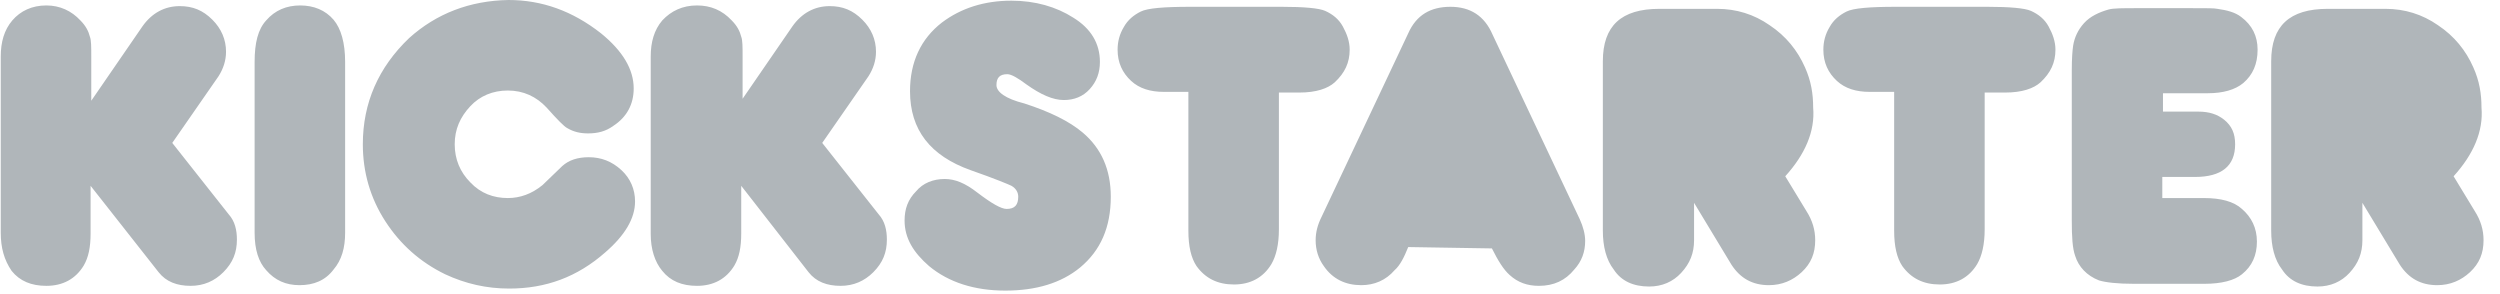 <svg width="136" height="16" viewBox="0 0 136 16" fill="none" xmlns="http://www.w3.org/2000/svg">
<path d="M4.965 5.48L7.742 1.444C8.26 0.703 8.964 0.333 9.778 0.333C10.482 0.333 11.037 0.555 11.555 1.074C12.037 1.555 12.296 2.147 12.296 2.814C12.296 3.295 12.148 3.739 11.889 4.147L9.371 7.775L12.444 11.663C12.777 12.033 12.888 12.514 12.888 13.033C12.888 13.736 12.666 14.291 12.148 14.81C11.666 15.291 11.074 15.55 10.37 15.55C9.63 15.55 9.038 15.328 8.63 14.81L4.928 10.108V12.699C4.928 13.44 4.817 13.995 4.558 14.439C4.113 15.18 3.41 15.55 2.521 15.55C1.707 15.55 1.078 15.291 0.633 14.736C0.226 14.143 0.041 13.477 0.041 12.662V3.073C0.041 2.295 0.226 1.629 0.67 1.111C1.115 0.592 1.744 0.296 2.521 0.296C3.262 0.296 3.891 0.592 4.373 1.111C4.669 1.407 4.817 1.703 4.891 1.999C4.965 2.184 4.965 2.555 4.965 3.073V5.48ZM18.775 3.369V12.662C18.775 13.477 18.59 14.143 18.146 14.662C17.701 15.254 17.072 15.513 16.294 15.513C15.554 15.513 14.961 15.254 14.48 14.698C14.073 14.254 13.851 13.588 13.851 12.662V3.369C13.851 2.333 14.036 1.592 14.48 1.111C14.961 0.555 15.591 0.296 16.331 0.296C17.072 0.296 17.701 0.555 18.146 1.074C18.553 1.555 18.775 2.333 18.775 3.369ZM27.661 0C29.475 0 31.141 0.592 32.696 1.814C33.881 2.777 34.473 3.776 34.473 4.813C34.473 5.665 34.103 6.368 33.362 6.849C32.955 7.146 32.511 7.257 31.993 7.257C31.585 7.257 31.215 7.183 30.845 6.961C30.697 6.886 30.326 6.516 29.734 5.85C29.179 5.257 28.475 4.924 27.624 4.924C26.809 4.924 26.106 5.22 25.587 5.776C25.032 6.368 24.736 7.035 24.736 7.849C24.736 8.664 25.032 9.367 25.587 9.922C26.143 10.515 26.846 10.774 27.624 10.774C28.29 10.774 28.92 10.552 29.512 10.07C29.845 9.737 30.253 9.367 30.586 9.034C30.956 8.701 31.437 8.553 32.03 8.553C32.696 8.553 33.288 8.775 33.807 9.256C34.288 9.7 34.547 10.293 34.547 10.959C34.547 11.885 33.992 12.81 32.918 13.736C31.4 15.069 29.697 15.698 27.698 15.698C26.476 15.698 25.328 15.439 24.218 14.921C22.848 14.254 21.774 13.292 20.959 12.033C20.145 10.774 19.738 9.367 19.738 7.849C19.738 5.591 20.589 3.665 22.255 2.073C23.736 0.74 25.55 0.037 27.661 0ZM40.323 5.48L43.1 1.444C43.618 0.703 44.322 0.333 45.136 0.333C45.84 0.333 46.395 0.555 46.913 1.074C47.395 1.555 47.654 2.147 47.654 2.814C47.654 3.295 47.506 3.739 47.246 4.147L44.729 7.775L47.802 11.663C48.135 12.033 48.246 12.514 48.246 13.033C48.246 13.736 48.024 14.291 47.506 14.81C47.024 15.291 46.432 15.55 45.728 15.55C44.988 15.55 44.396 15.328 43.988 14.81L40.323 10.108V12.699C40.323 13.44 40.212 13.995 39.953 14.439C39.508 15.18 38.805 15.55 37.916 15.55C37.102 15.55 36.472 15.291 36.028 14.736C35.621 14.254 35.399 13.551 35.399 12.736V3.073C35.399 2.295 35.584 1.629 36.028 1.111C36.51 0.592 37.139 0.296 37.916 0.296C38.657 0.296 39.286 0.555 39.805 1.111C40.101 1.407 40.249 1.703 40.323 1.999C40.397 2.184 40.397 2.555 40.397 3.073V5.48H40.323Z" fill="#B0B6BA"/>
<path d="M51.393 9.737C51.949 9.737 52.504 9.959 53.17 10.478C53.948 11.07 54.466 11.366 54.762 11.366C55.207 11.366 55.392 11.144 55.392 10.7C55.392 10.478 55.281 10.256 55.022 10.107C54.873 10.034 54.17 9.737 52.8 9.256C50.616 8.478 49.505 7.072 49.505 4.961C49.505 3.369 50.097 2.11 51.245 1.222C52.282 0.444 53.541 0.037 55.022 0.037C56.317 0.037 57.465 0.37 58.391 0.963C59.353 1.555 59.835 2.369 59.835 3.369C59.835 3.962 59.65 4.443 59.279 4.85C58.909 5.257 58.428 5.442 57.872 5.442C57.28 5.442 56.614 5.146 55.836 4.591C55.392 4.258 55.022 4.036 54.799 4.036C54.392 4.036 54.207 4.221 54.207 4.628C54.207 4.998 54.688 5.368 55.725 5.628C57.095 6.072 58.169 6.59 58.909 7.22C59.909 8.071 60.427 9.219 60.427 10.7C60.427 12.366 59.872 13.625 58.761 14.55C57.724 15.402 56.354 15.809 54.688 15.809C53.022 15.809 51.615 15.365 50.542 14.476C49.69 13.736 49.209 12.958 49.209 11.996C49.209 11.366 49.394 10.848 49.838 10.404C50.208 9.959 50.764 9.737 51.393 9.737ZM64.611 4.998H63.315C62.575 4.998 61.982 4.813 61.538 4.406C61.056 3.962 60.797 3.406 60.797 2.703C60.797 2.258 60.908 1.851 61.13 1.481C61.353 1.074 61.686 0.814 62.056 0.629C62.426 0.444 63.315 0.37 64.759 0.37H69.72C70.942 0.37 71.756 0.444 72.09 0.592C72.497 0.777 72.83 1.037 73.052 1.444C73.274 1.851 73.422 2.258 73.422 2.703C73.422 3.406 73.163 3.962 72.608 4.48C72.238 4.813 71.608 5.035 70.683 5.035H69.572V12.477C69.572 13.292 69.424 13.921 69.165 14.365C68.72 15.106 68.017 15.476 67.128 15.476C66.24 15.476 65.573 15.143 65.092 14.476C64.796 14.032 64.648 13.403 64.648 12.551V4.998H64.611ZM76.607 13.44C76.384 13.995 76.162 14.439 75.866 14.698C75.385 15.254 74.755 15.513 74.052 15.513C73.2 15.513 72.497 15.18 72.016 14.476C71.719 14.069 71.571 13.588 71.571 13.069C71.571 12.625 71.682 12.218 71.904 11.774L76.607 1.814C77.051 0.814 77.828 0.37 78.902 0.37C79.976 0.37 80.753 0.852 81.198 1.888L85.937 11.922C86.122 12.329 86.233 12.736 86.233 13.107C86.233 13.699 86.048 14.217 85.64 14.662C85.159 15.254 84.53 15.55 83.715 15.55C83.086 15.55 82.567 15.365 82.123 14.958C81.79 14.662 81.494 14.18 81.16 13.514L76.607 13.44ZM97.118 9.589L98.266 11.477C98.599 11.996 98.747 12.514 98.747 13.069C98.747 13.773 98.525 14.328 98.007 14.81C97.525 15.254 96.933 15.513 96.229 15.513C95.341 15.513 94.674 15.143 94.193 14.402L92.157 11.033V13.069C92.157 13.773 91.934 14.328 91.453 14.847C91.009 15.328 90.416 15.587 89.713 15.587C88.862 15.587 88.195 15.291 87.788 14.662C87.381 14.143 87.195 13.403 87.195 12.551V3.332C87.195 1.407 88.195 0.481 90.268 0.481H93.415C94.452 0.481 95.415 0.777 96.266 1.37C97.155 1.962 97.784 2.74 98.192 3.665C98.525 4.406 98.636 5.109 98.636 5.85C98.747 7.146 98.192 8.404 97.118 9.589ZM103.005 4.998H101.709C100.968 4.998 100.376 4.813 99.932 4.406C99.45 3.962 99.191 3.406 99.191 2.703C99.191 2.258 99.302 1.851 99.525 1.481C99.747 1.074 100.08 0.814 100.45 0.629C100.82 0.444 101.709 0.37 103.153 0.37H108.114C109.336 0.37 110.15 0.444 110.484 0.592C110.891 0.777 111.224 1.037 111.446 1.444C111.668 1.851 111.816 2.258 111.816 2.703C111.816 3.406 111.557 3.962 111.002 4.48C110.632 4.813 110.002 5.035 109.077 5.035H107.966V12.477C107.966 13.292 107.818 13.921 107.559 14.365C107.114 15.106 106.411 15.476 105.522 15.476C104.634 15.476 103.967 15.143 103.486 14.476C103.19 14.032 103.042 13.403 103.042 12.551V4.998H103.005ZM117.629 10.774H119.888C120.813 10.774 121.517 10.959 121.961 11.366C122.479 11.811 122.776 12.403 122.776 13.143C122.776 13.884 122.516 14.476 121.961 14.921C121.554 15.254 120.85 15.439 119.925 15.439H116.074C115.186 15.439 114.556 15.365 114.186 15.254C113.52 14.995 113.075 14.513 112.89 13.921C112.742 13.514 112.705 12.884 112.705 11.996V3.85C112.705 3.147 112.742 2.74 112.779 2.481C112.853 2.036 113.038 1.629 113.371 1.259C113.705 0.889 114.186 0.666 114.704 0.518C114.963 0.444 115.482 0.444 116.259 0.444H119.221C120.036 0.444 120.48 0.444 120.628 0.481C121.146 0.555 121.591 0.666 121.924 0.926C122.516 1.37 122.813 1.962 122.813 2.703C122.813 3.48 122.553 4.073 122.035 4.517C121.591 4.887 120.924 5.072 120.11 5.072H117.666V6.072H119.591C120.184 6.072 120.628 6.22 120.998 6.516C121.406 6.849 121.591 7.257 121.591 7.849C121.591 9.034 120.85 9.626 119.406 9.626H117.629V10.774ZM133.476 9.589L134.623 11.477C134.956 11.996 135.105 12.514 135.105 13.069C135.105 13.773 134.882 14.328 134.364 14.81C133.883 15.254 133.29 15.513 132.587 15.513C131.698 15.513 131.032 15.143 130.551 14.402L128.514 11.033V13.069C128.514 13.773 128.292 14.328 127.811 14.847C127.367 15.328 126.774 15.587 126.071 15.587C125.219 15.587 124.553 15.291 124.145 14.662C123.738 14.143 123.553 13.403 123.553 12.551V3.332C123.553 1.407 124.553 0.481 126.626 0.481H129.773C130.81 0.481 131.772 0.777 132.624 1.37C133.513 1.962 134.142 2.74 134.549 3.665C134.882 4.406 134.993 5.109 134.993 5.85C135.105 7.146 134.549 8.404 133.476 9.589Z" fill="#B0B6BA"/>
</svg>
